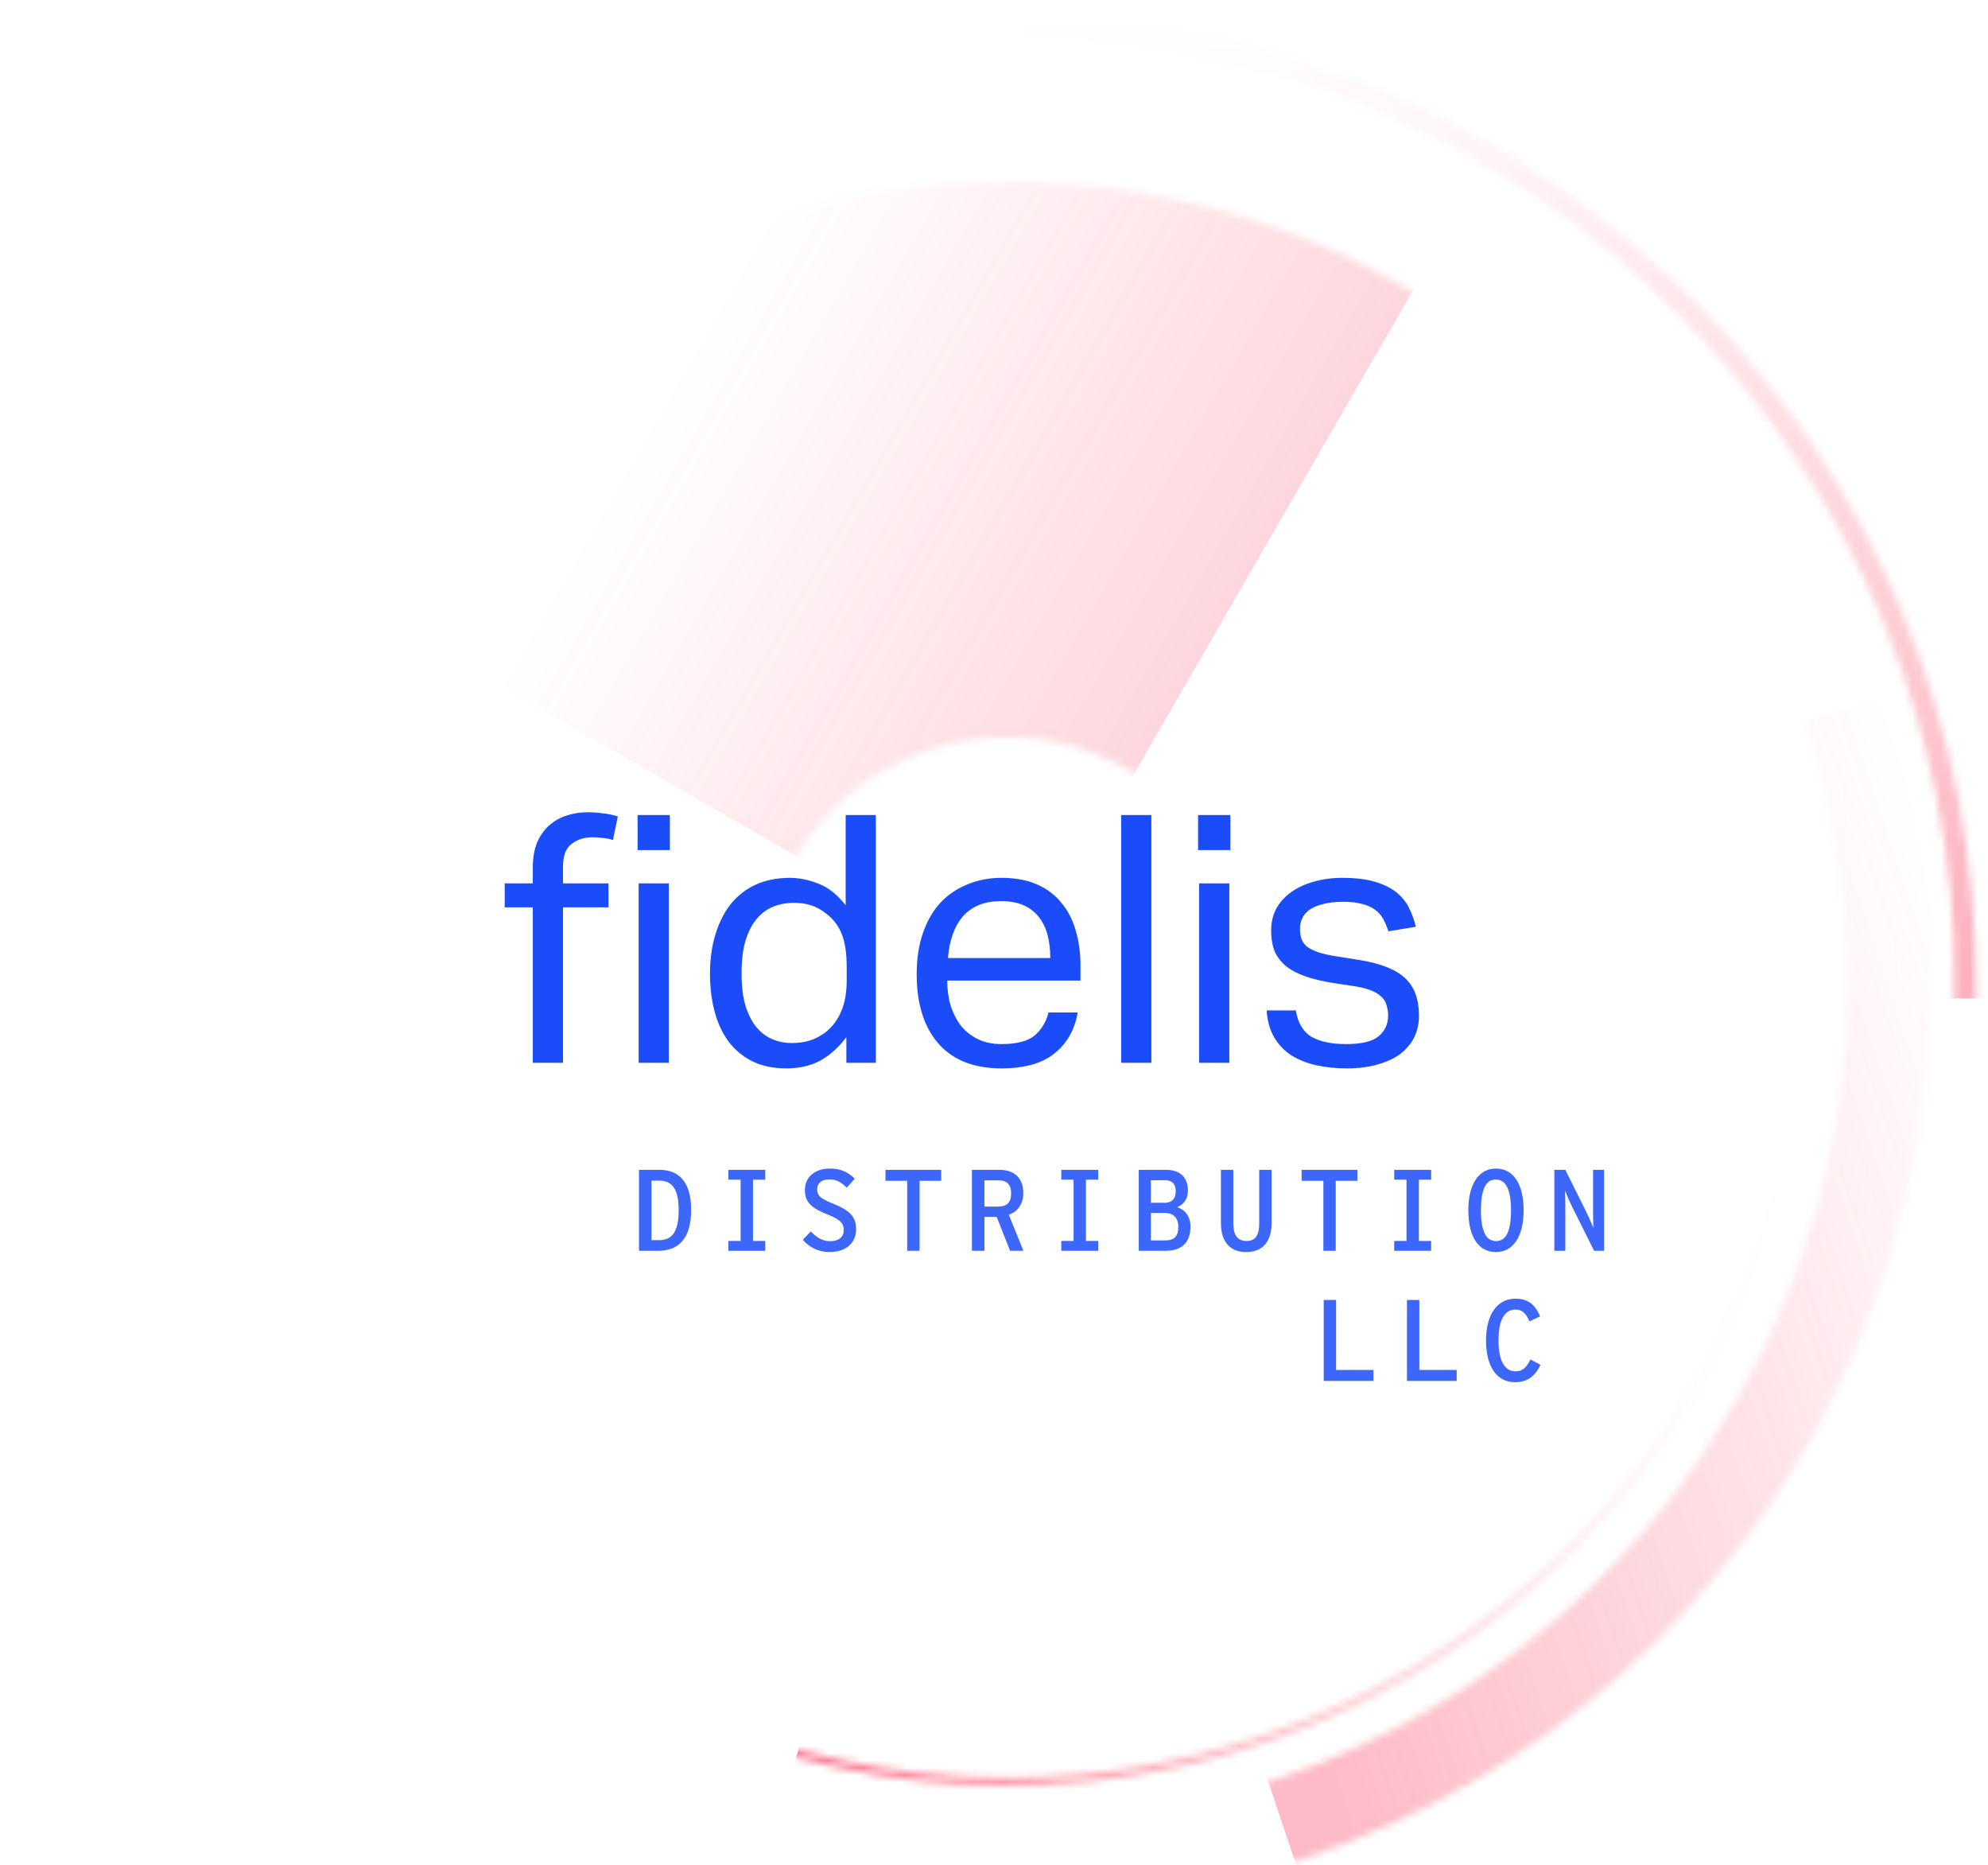 <svg width="275" height="258" viewBox="0 0 275 258" fill="none" xmlns="http://www.w3.org/2000/svg">
<g clip-path="url(#clip0_1930_689)">
<g opacity="0.3">
<mask id="mask0_1930_689" style="mask-type:alpha" maskUnits="userSpaceOnUse" x="28" y="25" width="223" height="222">
<circle cx="139.291" cy="136.042" r="72.5" transform="rotate(-60.012 139.291 136.042)" stroke="#F8F8EC" stroke-width="76.85" stroke-linecap="round"/>
</mask>
<g mask="url(#mask0_1930_689)">
<rect x="-20.469" y="43.01" width="134.85" height="185.6" transform="rotate(-60.012 -20.469 43.01)" fill="url(#paint0_linear_1930_689)"/>
</g>
</g>
<g opacity="0.6">
<mask id="mask1_1930_689" style="mask-type:alpha" maskUnits="userSpaceOnUse" x="28" y="25" width="223" height="222">
<circle cx="139.289" cy="136.039" r="110.381" transform="rotate(104.855 139.289 136.039)" stroke="url(#paint1_linear_1930_689)" stroke-width="1.087" stroke-linecap="round"/>
</mask>
<g mask="url(#mask1_1930_689)">
<rect x="317.136" y="184.523" width="133.762" height="184.513" transform="rotate(104.855 317.136 184.523)" fill="#F91B43" stroke="#F91B43" stroke-width="1.087" stroke-linecap="round"/>
</g>
</g>
<g opacity="0.7">
<mask id="mask2_1930_689" style="mask-type:alpha" maskUnits="userSpaceOnUse" x="5" y="2" width="269" height="269">
<circle cx="139.287" cy="136.04" r="132.582" transform="rotate(0.503 139.287 136.04)" stroke="url(#paint2_linear_1930_689)" stroke-width="2.9" stroke-linecap="round"/>
</mask>
<g mask="url(#mask2_1930_689)">
<rect x="143.562" y="-85.867" width="160.041" height="221.362" transform="rotate(0.503 143.562 -85.867)" fill="#F91B43" stroke="#F91B43" stroke-width="2.9" stroke-linecap="round"/>
</g>
</g>
<g opacity="0.3">
<mask id="mask3_1930_689" style="mask-type:alpha" maskUnits="userSpaceOnUse" x="11" y="8" width="257" height="256">
<circle cx="139.288" cy="136.04" r="121.987" transform="rotate(71.455 139.288 136.04)" stroke="url(#paint3_linear_1930_689)" stroke-width="11.6" stroke-linecap="round"/>
</mask>
<g mask="url(#mask3_1930_689)">
<rect x="337.819" y="76.437" width="143.749" height="202.213" transform="rotate(71.455 337.819 76.437)" fill="#F91B43" stroke="#F91B43" stroke-width="11.6" stroke-linecap="round"/>
</g>
</g>
<path d="M73.704 125.496H69.816V122.184H73.704V120.024C73.704 118.68 73.896 117.528 74.28 116.568C74.696 115.608 75.24 114.824 75.912 114.216C76.616 113.576 77.416 113.112 78.312 112.824C79.24 112.504 80.216 112.344 81.24 112.344C81.976 112.344 82.68 112.392 83.352 112.488C84.024 112.552 84.728 112.696 85.464 112.92L84.792 116.184C84.28 116.024 83.784 115.928 83.304 115.896C82.856 115.832 82.408 115.8 81.96 115.8C80.84 115.8 79.88 116.104 79.08 116.712C78.28 117.288 77.88 118.36 77.88 119.928V122.184H84.168V125.496H77.88V147H73.704V125.496ZM88.344 122.184H92.52V147H88.344V122.184ZM88.2 112.728H92.664V117.576H88.2V112.728ZM117.077 143.448C116.053 144.824 114.869 145.896 113.525 146.664C112.181 147.4 110.597 147.768 108.773 147.768C106.949 147.768 105.365 147.432 104.021 146.76C102.709 146.088 101.621 145.176 100.757 144.024C99.892 142.84 99.252 141.448 98.837 139.848C98.421 138.248 98.213 136.536 98.213 134.712C98.213 132.664 98.469 130.824 98.981 129.192C99.493 127.528 100.213 126.12 101.141 124.968C102.101 123.816 103.253 122.936 104.597 122.328C105.973 121.72 107.525 121.416 109.253 121.416C110.565 121.416 111.893 121.688 113.237 122.232C114.581 122.744 115.829 123.736 116.981 125.208V112.728H121.156V147H117.077V143.448ZM117.125 133.848C117.125 131.864 116.901 130.328 116.453 129.24C116.037 128.12 115.333 127.176 114.341 126.408C113.637 125.832 112.917 125.432 112.181 125.208C111.477 124.984 110.693 124.872 109.829 124.872C108.805 124.872 107.845 125.048 106.949 125.4C106.085 125.752 105.317 126.328 104.645 127.128C104.005 127.896 103.493 128.904 103.109 130.152C102.757 131.368 102.581 132.856 102.581 134.616C102.581 136.44 102.773 137.976 103.157 139.224C103.573 140.472 104.101 141.464 104.741 142.2C105.413 142.936 106.149 143.464 106.949 143.784C107.781 144.104 108.629 144.264 109.493 144.264C110.421 144.264 111.253 144.152 111.989 143.928C112.725 143.704 113.461 143.32 114.197 142.776C115.157 142.008 115.877 141.048 116.357 139.896C116.869 138.744 117.125 137.288 117.125 135.528V133.848ZM149.078 140.04C148.662 142.44 147.59 144.328 145.862 145.704C144.166 147.08 141.718 147.768 138.518 147.768C134.742 147.768 131.846 146.632 129.83 144.36C127.814 142.056 126.806 138.856 126.806 134.76C126.806 132.616 127.094 130.712 127.67 129.048C128.246 127.384 129.046 125.992 130.07 124.872C131.126 123.752 132.374 122.904 133.814 122.328C135.254 121.72 136.822 121.416 138.518 121.416C140.438 121.416 142.086 121.72 143.462 122.328C144.838 122.936 145.958 123.784 146.822 124.872C147.718 125.928 148.374 127.192 148.79 128.664C149.238 130.136 149.462 131.752 149.462 133.512V135.624H131.03C131.03 136.872 131.19 138.04 131.51 139.128C131.862 140.184 132.342 141.112 132.95 141.912C133.59 142.68 134.374 143.288 135.302 143.736C136.23 144.184 137.302 144.408 138.518 144.408C140.598 144.408 142.118 144.024 143.078 143.256C144.038 142.456 144.694 141.384 145.046 140.04H149.078ZM145.286 132.504C145.286 131.32 145.158 130.248 144.902 129.288C144.646 128.328 144.246 127.512 143.702 126.84C143.158 126.136 142.454 125.592 141.59 125.208C140.726 124.824 139.686 124.632 138.47 124.632C136.262 124.632 134.534 125.304 133.286 126.648C132.07 127.992 131.35 129.944 131.126 132.504H145.286ZM155.093 112.728H159.269V147H155.093V112.728ZM165.875 122.184H170.051V147H165.875V122.184ZM165.73 112.728H170.195V117.576H165.73V112.728ZM179.248 139.752C179.536 141.48 180.256 142.696 181.408 143.4C182.592 144.072 184.192 144.408 186.208 144.408C188.32 144.408 189.808 144.056 190.672 143.352C191.568 142.616 192.016 141.656 192.016 140.472C192.016 139.992 191.952 139.544 191.824 139.128C191.728 138.68 191.52 138.296 191.2 137.976C190.88 137.624 190.432 137.32 189.856 137.064C189.28 136.808 188.528 136.6 187.6 136.44L184.432 135.96C183.024 135.736 181.792 135.448 180.736 135.096C179.68 134.744 178.784 134.296 178.048 133.752C177.312 133.176 176.752 132.488 176.368 131.688C176.016 130.856 175.84 129.864 175.84 128.712C175.84 127.56 176.08 126.536 176.56 125.64C177.072 124.744 177.76 123.992 178.624 123.384C179.52 122.744 180.56 122.264 181.744 121.944C182.96 121.592 184.272 121.416 185.68 121.416C187.472 121.416 188.96 121.592 190.144 121.944C191.36 122.296 192.352 122.776 193.12 123.384C193.888 123.992 194.48 124.712 194.896 125.544C195.312 126.376 195.632 127.256 195.856 128.184L192.064 128.808C191.84 128.136 191.584 127.544 191.296 127.032C191.008 126.52 190.624 126.104 190.144 125.784C189.664 125.432 189.072 125.176 188.368 125.016C187.696 124.824 186.848 124.728 185.824 124.728C184.672 124.728 183.712 124.84 182.944 125.064C182.176 125.256 181.552 125.528 181.072 125.88C180.624 126.232 180.304 126.632 180.112 127.08C179.92 127.496 179.824 127.944 179.824 128.424C179.824 128.936 179.888 129.4 180.016 129.816C180.144 130.2 180.384 130.552 180.736 130.872C181.088 131.16 181.568 131.416 182.176 131.64C182.784 131.864 183.568 132.056 184.528 132.216L188.128 132.792C191.04 133.272 193.12 134.104 194.368 135.288C195.648 136.472 196.288 138.2 196.288 140.472C196.288 141.528 196.08 142.504 195.664 143.4C195.248 144.264 194.624 145.032 193.792 145.704C192.96 146.344 191.92 146.84 190.672 147.192C189.424 147.576 187.968 147.768 186.304 147.768C184.8 147.768 183.392 147.624 182.08 147.336C180.8 147.048 179.664 146.6 178.672 145.992C177.68 145.352 176.88 144.52 176.272 143.496C175.664 142.472 175.312 141.224 175.216 139.752H179.248Z" fill="#1B4CF9"/>
<g opacity="0.85">
<path d="M88.392 173H91.032C93.864 173 95.608 171.32 95.608 167.32C95.608 163.56 93.976 161.8 91.24 161.8H88.392V173ZM90.12 171.528V163.288H91.16C93.016 163.288 93.88 164.504 93.88 167.368C93.88 170.488 92.904 171.528 91.16 171.528H90.12ZM100.754 173H105.858V171.64H104.162V163.16H105.858V161.8H100.754V163.16H102.45V171.64H100.754V173ZM114.764 173.176C117.004 173.176 118.428 171.912 118.428 170.024C118.428 168.28 117.548 167.4 115.228 166.472C113.404 165.752 113.036 165.32 113.036 164.472C113.036 163.736 113.532 163.128 114.716 163.128C115.724 163.128 116.348 163.512 117.132 164.264L118.236 163.032C117.34 162.152 116.396 161.624 114.796 161.624C112.716 161.624 111.34 162.808 111.34 164.584C111.34 166.28 112.236 167.096 114.476 167.976C116.3 168.696 116.716 169.224 116.716 170.136C116.716 171.096 116.012 171.672 114.812 171.672C113.804 171.672 112.924 171.16 112.156 170.312L111.052 171.48C111.916 172.488 113.18 173.176 114.764 173.176ZM125.493 173H127.205V163.32H130.197V161.8H122.485V163.32H125.493V173ZM134.447 173H136.175V168.312H137.871L139.727 173H141.567L139.551 168.008C140.767 167.576 141.551 166.568 141.551 165C141.551 162.776 140.143 161.8 138.239 161.8H134.447V173ZM136.175 166.888V163.256H138.143C139.311 163.256 139.871 163.848 139.871 165.048C139.871 166.296 139.295 166.888 138.063 166.888H136.175ZM146.809 173H151.913V171.64H150.217V163.16H151.913V161.8H146.809V163.16H148.505V171.64H146.809V173ZM157.522 173H161.218C163.442 173 164.674 171.896 164.674 169.672C164.674 168.056 163.794 167.304 162.85 166.968C163.682 166.6 164.322 165.928 164.322 164.664C164.322 162.776 163.186 161.8 161.266 161.8H157.522V173ZM159.202 166.36V163.24H161.154C162.162 163.24 162.642 163.784 162.642 164.76C162.642 165.688 162.194 166.36 161.106 166.36H159.202ZM159.202 171.56V167.768H161.154C162.322 167.768 162.994 168.44 162.994 169.704C162.994 170.92 162.482 171.56 161.234 171.56H159.202ZM172.38 173.176C174.604 173.176 175.9 171.784 175.9 169.16V161.8H174.188V169.192C174.188 170.84 173.676 171.64 172.428 171.64C171.18 171.64 170.604 170.824 170.604 169.176V161.8H168.892V169.176C168.892 171.8 170.204 173.176 172.38 173.176ZM183.062 173H184.774V163.32H187.766V161.8H180.054V163.32H183.062V173ZM192.864 173H197.968V171.64H196.272V163.16H197.968V161.8H192.864V163.16H194.56V171.64H192.864V173ZM206.921 173.176C209.305 173.176 210.761 171.048 210.761 167.4C210.761 163.72 209.321 161.624 206.937 161.624C204.569 161.624 203.113 163.752 203.113 167.4C203.113 171.08 204.537 173.176 206.921 173.176ZM206.953 171.656C205.625 171.656 204.857 170.392 204.857 167.4C204.857 164.392 205.577 163.144 206.905 163.144C208.249 163.144 209.017 164.408 209.017 167.4C209.017 170.408 208.281 171.656 206.953 171.656ZM215.011 173H216.531V166.904C216.531 166.2 216.515 165.08 216.483 164.696C216.723 165.288 217.187 166.36 217.667 167.288L220.515 173H221.891V161.8H220.371V167.592C220.371 168.312 220.387 169.432 220.419 169.832C220.195 169.272 219.715 168.168 219.219 167.192L216.531 161.8H215.011V173ZM183.11 191H189.99V189.48H184.822V179.8H183.11V191ZM194.624 191H201.504V189.48H196.336V179.8H194.624V191ZM209.609 191.176C211.401 191.176 212.425 190.184 213.097 188.776L211.705 188.024C211.145 189.128 210.633 189.672 209.657 189.672C208.185 189.672 207.289 188.296 207.289 185.4C207.289 182.488 208.169 181.128 209.625 181.128C210.569 181.128 211.049 181.608 211.577 182.76L213.049 182.072C212.377 180.488 211.417 179.624 209.641 179.624C207.129 179.624 205.561 181.784 205.561 185.4C205.561 188.984 207.017 191.176 209.609 191.176Z" fill="#1B4CF9"/>
</g>
</g>
<defs>
<linearGradient id="paint0_linear_1930_689" x1="46.956" y1="43.01" x2="46.956" y2="228.61" gradientUnits="userSpaceOnUse">
<stop offset="0.556" stop-color="#F91B43" stop-opacity="0"/>
<stop offset="1" stop-color="#F91B43" stop-opacity="0.6"/>
</linearGradient>
<linearGradient id="paint1_linear_1930_689" x1="139.289" y1="25.114" x2="139.289" y2="246.964" gradientUnits="userSpaceOnUse">
<stop stop-color="#F8F8EC" stop-opacity="0"/>
<stop offset="0.505" stop-color="#F8F8EC"/>
</linearGradient>
<linearGradient id="paint2_linear_1930_689" x1="139.287" y1="2.008" x2="139.287" y2="270.072" gradientUnits="userSpaceOnUse">
<stop stop-color="#F8F8EC" stop-opacity="0"/>
<stop offset="1" stop-color="#F8F8EC"/>
</linearGradient>
<linearGradient id="paint3_linear_1930_689" x1="139.288" y1="8.253" x2="139.288" y2="263.827" gradientUnits="userSpaceOnUse">
<stop stop-color="#F8F8EC" stop-opacity="0"/>
<stop offset="0.469" stop-color="#F8F8EC"/>
</linearGradient>
<clipPath id="clip0_1930_689">
<rect width="275" height="258" fill="white"/>
</clipPath>
</defs>
</svg>
